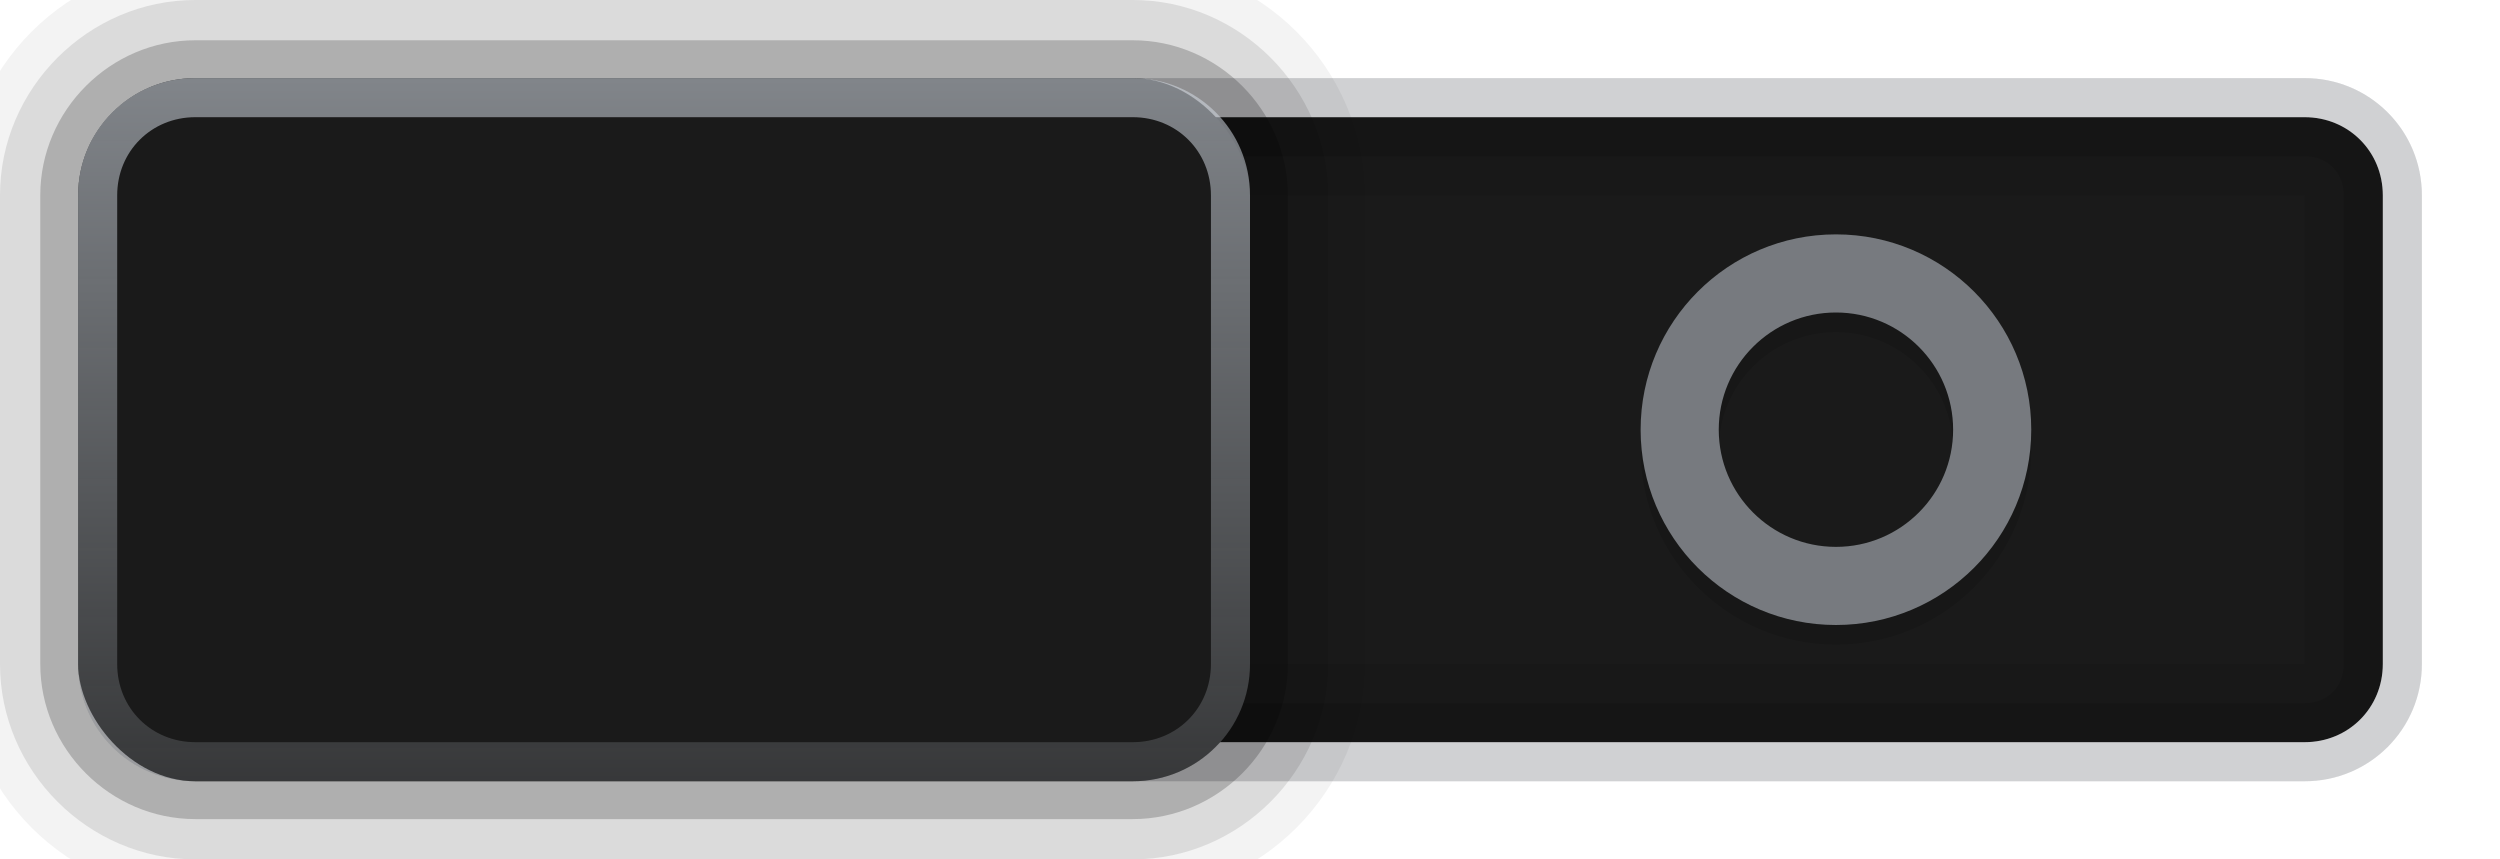 <?xml version="1.0" encoding="UTF-8" standalone="no"?>
<!-- Created with Inkscape (http://www.inkscape.org/) -->

<svg
   xmlns:dc="http://purl.org/dc/elements/1.1/"
   xmlns:cc="http://creativecommons.org/ns#"
   xmlns:rdf="http://www.w3.org/1999/02/22-rdf-syntax-ns#"
   xmlns:svg="http://www.w3.org/2000/svg"
   xmlns="http://www.w3.org/2000/svg"
   xmlns:xlink="http://www.w3.org/1999/xlink"
   xmlns:sodipodi="http://sodipodi.sourceforge.net/DTD/sodipodi-0.dtd"
   xmlns:inkscape="http://www.inkscape.org/namespaces/inkscape"
   version="1.1"
   width="64"
   height="22"
   id="svg3273"
   inkscape:version="0.48.2 r9819"
   sodipodi:docname="toggle-off-intl.svg">
  <sodipodi:namedview
     pagecolor="#1e1e1e"
     bordercolor="#bc1010"
     borderopacity="1"
     objecttolerance="10"
     gridtolerance="10"
     guidetolerance="10"
     inkscape:pageopacity="1"
     inkscape:pageshadow="2"
     inkscape:window-width="1280"
     inkscape:window-height="740"
     id="namedview68"
     showgrid="true"
     showguides="true"
     inkscape:guide-bbox="true"
     inkscape:showpageshadow="false"
     showborder="false"
     inkscape:zoom="11.971257"
     inkscape:cx="4.2457376"
     inkscape:cy="10.414796"
     inkscape:window-x="0"
     inkscape:window-y="25"
     inkscape:window-maximized="1"
     inkscape:current-layer="layer2">
    <inkscape:grid
       type="xygrid"
       id="grid3045"
       empspacing="8"
       visible="true"
       enabled="true"
       snapvisiblegridlinesonly="true" />
    <sodipodi:guide
       orientation="1,0"
       position="0,14"
       id="guide4279" />
    <sodipodi:guide
       orientation="0,1"
       position="38,22"
       id="guide4281" />
    <sodipodi:guide
       orientation="0,1"
       position="35,0"
       id="guide4283" />
    <sodipodi:guide
       orientation="1,0"
       position="64,7"
       id="guide4285" />
  </sodipodi:namedview>
  <defs
     id="defs3275">
    <linearGradient
       id="linearGradient3883">
      <stop
         id="stop3885"
         style="stop-color:#1a1a1a;stop-opacity:1"
         offset="0" />
      <stop
         id="stop3887"
         style="stop-color:#1a1a1a;stop-opacity:1"
         offset="1" />
    </linearGradient>
    <linearGradient
       id="linearGradient4649">
      <stop
         id="stop4651"
         style="stop-color:#000000;stop-opacity:0;"
         offset="0" />
      <stop
         id="stop4653"
         style="stop-color:#000000;stop-opacity:0.275;"
         offset="1" />
    </linearGradient>
    <linearGradient
       id="linearGradient3921">
      <stop
         offset="0"
         style="stop-color:#ffffff;stop-opacity:0;"
         id="stop3923" />
      <stop
         offset="1"
         style="stop-color:#ffffff;stop-opacity:0.157;"
         id="stop3925" />
    </linearGradient>
    <linearGradient
       inkscape:collect="always"
       id="linearGradient3985">
      <stop
         style="stop-color:#ffffff;stop-opacity:1;"
         offset="0"
         id="stop3987" />
      <stop
         style="stop-color:#ffffff;stop-opacity:0;"
         offset="1"
         id="stop3989" />
    </linearGradient>
    <linearGradient
       id="linearGradient3938">
      <stop
         style="stop-color:#a0a0a0;stop-opacity:1;"
         offset="0"
         id="stop3940" />
      <stop
         style="stop-color:#dcdcdc;stop-opacity:1;"
         offset="1"
         id="stop3942" />
    </linearGradient>
    <linearGradient
       id="linearGradient4095">
      <stop
         id="stop4097"
         style="stop-color:#131313;stop-opacity:1"
         offset="0" />
      <stop
         id="stop4099"
         style="stop-color:#131313;stop-opacity:0"
         offset="1" />
    </linearGradient>
    <linearGradient
       inkscape:collect="always"
       xlink:href="#linearGradient3921"
       id="linearGradient3152"
       gradientUnits="userSpaceOnUse"
       gradientTransform="translate(-64.5,-20.5)"
       x1="40.812"
       y1="19.5"
       x2="40.812"
       y2="-0.5" />
    <linearGradient
       inkscape:collect="always"
       xlink:href="#linearGradient3938"
       id="linearGradient3128"
       gradientUnits="userSpaceOnUse"
       gradientTransform="translate(-32,0)"
       x1="48"
       y1="21"
       x2="48"
       y2="2" />
    <linearGradient
       id="linearGradient3990-9">
      <stop
         id="stop3992-5"
         style="stop-color:#ffffff;stop-opacity:1"
         offset="0" />
      <stop
         id="stop3994-0"
         style="stop-color:#ffffff;stop-opacity:0"
         offset="1" />
    </linearGradient>
    <linearGradient
       y2="39"
       x2="41"
       y1="1"
       x1="41"
       gradientUnits="userSpaceOnUse"
       id="linearGradient3077-4"
       xlink:href="#linearGradient4095"
       inkscape:collect="always"
       gradientTransform="matrix(1,0,0,-1,-32,22)" />
    <radialGradient
       inkscape:collect="always"
       xlink:href="#linearGradient3988"
       id="radialGradient4013"
       gradientUnits="userSpaceOnUse"
       gradientTransform="matrix(11,0,0,10,-448,-99)"
       cx="42.5"
       cy="11"
       fx="42.5"
       fy="11"
       r="0.5" />
    <linearGradient
       id="linearGradient3988">
      <stop
         id="stop3990"
         offset="0"
         style="stop-color:#000000;stop-opacity:1;" />
      <stop
         style="stop-color:#000000;stop-opacity:0.706;"
         offset="0.6"
         id="stop3997" />
      <stop
         id="stop3993"
         offset="1"
         style="stop-color:#000000;stop-opacity:0;" />
    </linearGradient>
    <radialGradient
       inkscape:collect="always"
       xlink:href="#linearGradient3976"
       id="radialGradient4011"
       gradientUnits="userSpaceOnUse"
       gradientTransform="matrix(11,0,0,10,-447,-99)"
       cx="42.5"
       cy="11"
       fx="42.5"
       fy="11"
       r="0.5" />
    <linearGradient
       id="linearGradient3976">
      <stop
         style="stop-color:#ffffff;stop-opacity:1;"
         offset="0"
         id="stop3978" />
      <stop
         id="stop3995"
         offset="0.6"
         style="stop-color:#ffffff;stop-opacity:0.706;" />
      <stop
         style="stop-color:#ffffff;stop-opacity:0;"
         offset="1"
         id="stop3980" />
    </linearGradient>
    <radialGradient
       inkscape:collect="always"
       xlink:href="#linearGradient3988"
       id="radialGradient4005"
       gradientUnits="userSpaceOnUse"
       gradientTransform="matrix(11,0,0,10,-452,-99)"
       cx="42.5"
       cy="11"
       fx="42.5"
       fy="11"
       r="0.5" />
    <radialGradient
       inkscape:collect="always"
       xlink:href="#linearGradient3976"
       id="radialGradient4003"
       gradientUnits="userSpaceOnUse"
       gradientTransform="matrix(11,0,0,10,-451,-99)"
       cx="42.5"
       cy="11"
       fx="42.5"
       fy="11"
       r="0.5" />
    <radialGradient
       inkscape:collect="always"
       xlink:href="#linearGradient3988"
       id="radialGradient3986"
       gradientUnits="userSpaceOnUse"
       gradientTransform="matrix(11,0,0,10,-456,-99)"
       cx="42.5"
       cy="11"
       fx="42.5"
       fy="11"
       r="0.5" />
    <radialGradient
       r="0.5"
       fy="11"
       fx="42.5"
       cy="11"
       cx="42.5"
       gradientTransform="matrix(11,0,0,10,-455,-99)"
       gradientUnits="userSpaceOnUse"
       id="radialGradient4077"
       xlink:href="#linearGradient3976"
       inkscape:collect="always" />
    <linearGradient
       inkscape:collect="always"
       xlink:href="#linearGradient3938"
       id="linearGradient3951"
       gradientUnits="userSpaceOnUse"
       gradientTransform="translate(-32,0)"
       x1="48"
       y1="21"
       x2="48"
       y2="2" />
    <linearGradient
       inkscape:collect="always"
       xlink:href="#linearGradient3990-9"
       id="linearGradient3953"
       gradientUnits="userSpaceOnUse"
       gradientTransform="translate(-32,0)"
       x1="41"
       y1="1"
       x2="41"
       y2="28" />
    <radialGradient
       inkscape:collect="always"
       xlink:href="#linearGradient3976"
       id="radialGradient3955"
       gradientUnits="userSpaceOnUse"
       gradientTransform="matrix(11,0,0,10,-455,-99)"
       cx="42.5"
       cy="11"
       fx="42.5"
       fy="11"
       r="0.5" />
    <radialGradient
       inkscape:collect="always"
       xlink:href="#linearGradient3988"
       id="radialGradient3957"
       gradientUnits="userSpaceOnUse"
       gradientTransform="matrix(11,0,0,10,-456,-99)"
       cx="42.5"
       cy="11"
       fx="42.5"
       fy="11"
       r="0.5" />
    <radialGradient
       inkscape:collect="always"
       xlink:href="#linearGradient3976"
       id="radialGradient3959"
       gradientUnits="userSpaceOnUse"
       gradientTransform="matrix(11,0,0,10,-451,-99)"
       cx="42.5"
       cy="11"
       fx="42.5"
       fy="11"
       r="0.5" />
    <radialGradient
       inkscape:collect="always"
       xlink:href="#linearGradient3988"
       id="radialGradient3961"
       gradientUnits="userSpaceOnUse"
       gradientTransform="matrix(11,0,0,10,-452,-99)"
       cx="42.5"
       cy="11"
       fx="42.5"
       fy="11"
       r="0.5" />
    <radialGradient
       inkscape:collect="always"
       xlink:href="#linearGradient3976"
       id="radialGradient3963"
       gradientUnits="userSpaceOnUse"
       gradientTransform="matrix(11,0,0,10,-447,-99)"
       cx="42.5"
       cy="11"
       fx="42.5"
       fy="11"
       r="0.5" />
    <radialGradient
       inkscape:collect="always"
       xlink:href="#linearGradient3988"
       id="radialGradient3965"
       gradientUnits="userSpaceOnUse"
       gradientTransform="matrix(11,0,0,10,-448,-99)"
       cx="42.5"
       cy="11"
       fx="42.5"
       fy="11"
       r="0.5" />
    <linearGradient
       inkscape:collect="always"
       xlink:href="#linearGradient3938"
       id="linearGradient3971"
       gradientUnits="userSpaceOnUse"
       gradientTransform="translate(-32,0)"
       x1="48"
       y1="21"
       x2="48"
       y2="2" />
    <linearGradient
       inkscape:collect="always"
       xlink:href="#linearGradient3938"
       id="linearGradient3975"
       gradientUnits="userSpaceOnUse"
       gradientTransform="translate(-32,0)"
       x1="48"
       y1="21"
       x2="48"
       y2="2" />
    <linearGradient
       inkscape:collect="always"
       xlink:href="#linearGradient3938"
       id="linearGradient3978"
       gradientUnits="userSpaceOnUse"
       gradientTransform="translate(-32,0)"
       x1="48"
       y1="21"
       x2="48"
       y2="2" />
    <linearGradient
       inkscape:collect="always"
       xlink:href="#linearGradient3938"
       id="linearGradient3983"
       gradientUnits="userSpaceOnUse"
       gradientTransform="translate(-32,0)"
       x1="48"
       y1="21"
       x2="48"
       y2="2" />
    <linearGradient
       inkscape:collect="always"
       xlink:href="#linearGradient3938"
       id="linearGradient4062"
       gradientUnits="userSpaceOnUse"
       gradientTransform="translate(-32,0)"
       x1="48"
       y1="21"
       x2="48"
       y2="2" />
    <linearGradient
       inkscape:collect="always"
       xlink:href="#linearGradient3938"
       id="linearGradient4066"
       gradientUnits="userSpaceOnUse"
       gradientTransform="translate(-32,0)"
       x1="48"
       y1="21"
       x2="48"
       y2="2" />
    <linearGradient
       inkscape:collect="always"
       xlink:href="#linearGradient3938"
       id="linearGradient4071"
       gradientUnits="userSpaceOnUse"
       gradientTransform="translate(-32,0)"
       x1="48"
       y1="21"
       x2="48"
       y2="2" />
    <linearGradient
       inkscape:collect="always"
       xlink:href="#linearGradient3985"
       id="linearGradient4074"
       gradientUnits="userSpaceOnUse"
       gradientTransform="matrix(1,0,0,-1,-32,22)"
       x1="48"
       y1="21"
       x2="48"
       y2="-4" />
    <radialGradient
       inkscape:collect="always"
       xlink:href="#linearGradient3988-5"
       id="radialGradient4013-9"
       gradientUnits="userSpaceOnUse"
       gradientTransform="matrix(11,0,0,10,-448,-99)"
       cx="42.5"
       cy="11"
       fx="42.5"
       fy="11"
       r="0.5" />
    <linearGradient
       id="linearGradient3988-5">
      <stop
         id="stop3990-8"
         offset="0"
         style="stop-color:#000000;stop-opacity:1;" />
      <stop
         style="stop-color:#000000;stop-opacity:0.706;"
         offset="0.6"
         id="stop3997-5" />
      <stop
         id="stop3993-8"
         offset="1"
         style="stop-color:#000000;stop-opacity:0;" />
    </linearGradient>
    <radialGradient
       inkscape:collect="always"
       xlink:href="#linearGradient3976-2"
       id="radialGradient4011-7"
       gradientUnits="userSpaceOnUse"
       gradientTransform="matrix(11,0,0,10,-447,-99)"
       cx="42.5"
       cy="11"
       fx="42.5"
       fy="11"
       r="0.5" />
    <linearGradient
       id="linearGradient3976-2">
      <stop
         style="stop-color:#ffffff;stop-opacity:1;"
         offset="0"
         id="stop3978-8" />
      <stop
         id="stop3995-9"
         offset="0.6"
         style="stop-color:#ffffff;stop-opacity:0.706;" />
      <stop
         style="stop-color:#ffffff;stop-opacity:0;"
         offset="1"
         id="stop3980-6" />
    </linearGradient>
    <radialGradient
       inkscape:collect="always"
       xlink:href="#linearGradient3988-5"
       id="radialGradient4005-9"
       gradientUnits="userSpaceOnUse"
       gradientTransform="matrix(11,0,0,10,-452,-99)"
       cx="42.5"
       cy="11"
       fx="42.5"
       fy="11"
       r="0.5" />
    <radialGradient
       inkscape:collect="always"
       xlink:href="#linearGradient3976-2"
       id="radialGradient4003-1"
       gradientUnits="userSpaceOnUse"
       gradientTransform="matrix(11,0,0,10,-451,-99)"
       cx="42.5"
       cy="11"
       fx="42.5"
       fy="11"
       r="0.5" />
    <radialGradient
       inkscape:collect="always"
       xlink:href="#linearGradient3988-5"
       id="radialGradient3986-1"
       gradientUnits="userSpaceOnUse"
       gradientTransform="matrix(11,0,0,10,-456,-99)"
       cx="42.5"
       cy="11"
       fx="42.5"
       fy="11"
       r="0.5" />
    <radialGradient
       r="0.5"
       fy="11"
       fx="42.5"
       cy="11"
       cx="42.5"
       gradientTransform="matrix(11,0,0,10,-455,-99)"
       gradientUnits="userSpaceOnUse"
       id="radialGradient4077-8"
       xlink:href="#linearGradient3976-2"
       inkscape:collect="always" />
    <linearGradient
       y2="28"
       x2="41"
       y1="1"
       x1="41"
       gradientUnits="userSpaceOnUse"
       id="linearGradient3077-4-9"
       xlink:href="#linearGradient3990-9-4"
       inkscape:collect="always"
       gradientTransform="translate(-32,0)" />
    <linearGradient
       id="linearGradient3990-9-4">
      <stop
         id="stop3992-5-7"
         style="stop-color:#ffffff;stop-opacity:1"
         offset="0" />
      <stop
         id="stop3994-0-8"
         style="stop-color:#ffffff;stop-opacity:0"
         offset="1" />
    </linearGradient>
    <linearGradient
       id="linearGradient3938-4">
      <stop
         style="stop-color:#a0a0a0;stop-opacity:1;"
         offset="0"
         id="stop3940-9" />
      <stop
         style="stop-color:#dcdcdc;stop-opacity:1;"
         offset="1"
         id="stop3942-9" />
    </linearGradient>
    <linearGradient
       y2="2"
       x2="48"
       y1="21"
       x1="48"
       gradientTransform="translate(-32,0)"
       gradientUnits="userSpaceOnUse"
       id="linearGradient3228"
       xlink:href="#linearGradient3938-4"
       inkscape:collect="always" />
    <linearGradient
       inkscape:collect="always"
       xlink:href="#linearGradient3938-4"
       id="linearGradient4265"
       gradientUnits="userSpaceOnUse"
       gradientTransform="translate(-32,0)"
       x1="48"
       y1="21"
       x2="48"
       y2="2" />
    <radialGradient
       inkscape:collect="always"
       xlink:href="#linearGradient3988-5-7"
       id="radialGradient4013-9-2"
       gradientUnits="userSpaceOnUse"
       gradientTransform="matrix(11,0,0,10,-447,-99)"
       cx="42.5"
       cy="11"
       fx="42.5"
       fy="11"
       r="0.5" />
    <linearGradient
       id="linearGradient3988-5-7">
      <stop
         id="stop3990-8-2"
         offset="0"
         style="stop-color:#000000;stop-opacity:1;" />
      <stop
         style="stop-color:#000000;stop-opacity:0.706;"
         offset="0.6"
         id="stop3997-5-7" />
      <stop
         id="stop3993-8-6"
         offset="1"
         style="stop-color:#000000;stop-opacity:0;" />
    </linearGradient>
    <radialGradient
       inkscape:collect="always"
       xlink:href="#linearGradient3976-2-0"
       id="radialGradient4011-7-2"
       gradientUnits="userSpaceOnUse"
       gradientTransform="matrix(11,0,0,10,-446,-99)"
       cx="42.5"
       cy="11"
       fx="42.5"
       fy="11"
       r="0.5" />
    <linearGradient
       id="linearGradient3976-2-0">
      <stop
         style="stop-color:#ffffff;stop-opacity:1;"
         offset="0"
         id="stop3978-8-5" />
      <stop
         id="stop3995-9-0"
         offset="0.6"
         style="stop-color:#ffffff;stop-opacity:0.706;" />
      <stop
         style="stop-color:#ffffff;stop-opacity:0;"
         offset="1"
         id="stop3980-6-1" />
    </linearGradient>
    <radialGradient
       inkscape:collect="always"
       xlink:href="#linearGradient3988-5-7"
       id="radialGradient4005-9-8"
       gradientUnits="userSpaceOnUse"
       gradientTransform="matrix(11,0,0,10,-451,-99)"
       cx="42.5"
       cy="11"
       fx="42.5"
       fy="11"
       r="0.5" />
    <radialGradient
       inkscape:collect="always"
       xlink:href="#linearGradient3976-2-0"
       id="radialGradient4003-1-6"
       gradientUnits="userSpaceOnUse"
       gradientTransform="matrix(11,0,0,10,-450,-99)"
       cx="42.5"
       cy="11"
       fx="42.5"
       fy="11"
       r="0.5" />
    <radialGradient
       inkscape:collect="always"
       xlink:href="#linearGradient3988-5-7"
       id="radialGradient3986-1-3"
       gradientUnits="userSpaceOnUse"
       gradientTransform="matrix(11,0,0,10,-455,-99)"
       cx="42.5"
       cy="11"
       fx="42.5"
       fy="11"
       r="0.5" />
    <radialGradient
       r="0.5"
       fy="11"
       fx="42.5"
       cy="11"
       cx="42.5"
       gradientTransform="matrix(11,0,0,10,-454,-99)"
       gradientUnits="userSpaceOnUse"
       id="radialGradient4077-8-1"
       xlink:href="#linearGradient3976-2-0"
       inkscape:collect="always" />
    <linearGradient
       y2="28"
       x2="41"
       y1="1"
       x1="41"
       gradientUnits="userSpaceOnUse"
       id="linearGradient3077-4-9-4"
       xlink:href="#linearGradient3990-9-4-5"
       inkscape:collect="always"
       gradientTransform="translate(-32,-1)" />
    <linearGradient
       id="linearGradient3990-9-4-5">
      <stop
         id="stop3992-5-7-1"
         style="stop-color:#d3dae3;stop-opacity:1"
         offset="0" />
      <stop
         id="stop3994-0-8-2"
         style="stop-color:#d3dae3;stop-opacity:0"
         offset="1" />
    </linearGradient>
    <linearGradient
       y2="2"
       x2="48"
       y1="21"
       x1="48"
       gradientTransform="translate(-32,-1)"
       gradientUnits="userSpaceOnUse"
       id="linearGradient3228-0"
       xlink:href="#linearGradient3938-4-7"
       inkscape:collect="always" />
    <linearGradient
       id="linearGradient3938-4-7">
      <stop
         style="stop-color:#1a1a1a;stop-opacity:1;"
         offset="0"
         id="stop3940-9-2" />
      <stop
         style="stop-color:#1a1a1a;stop-opacity:1;"
         offset="1"
         id="stop3942-9-2" />
    </linearGradient>
    <linearGradient
       inkscape:collect="always"
       xlink:href="#linearGradient3921-5"
       id="linearGradient3152-1"
       gradientUnits="userSpaceOnUse"
       gradientTransform="translate(-64.5,-20.5)"
       x1="40.812"
       y1="18.5"
       x2="40.812"
       y2="0.5" />
    <linearGradient
       id="linearGradient3921-5">
      <stop
         offset="0"
         style="stop-color:#ffffff;stop-opacity:0;"
         id="stop3923-6" />
      <stop
         offset="1"
         style="stop-color:#ffffff;stop-opacity:0.157;"
         id="stop3925-4" />
    </linearGradient>
    <filter
       inkscape:collect="always"
       id="filter4131-3"
       x="-0.12"
       width="1.24"
       y="-0.12"
       height="1.24"
       color-interpolation-filters="sRGB">
      <feGaussianBlur
         inkscape:collect="always"
         stdDeviation="0.5"
         id="feGaussianBlur4133-2" />
    </filter>
    <linearGradient
       inkscape:collect="always"
       xlink:href="#linearGradient3921-5"
       id="linearGradient4525"
       gradientUnits="userSpaceOnUse"
       gradientTransform="translate(-64.5,-20.5)"
       x1="40.812"
       y1="18.5"
       x2="40.812"
       y2="0.5" />
    <linearGradient
       inkscape:collect="always"
       xlink:href="#linearGradient3938-4-7"
       id="linearGradient4529"
       gradientUnits="userSpaceOnUse"
       gradientTransform="translate(-32,-1)"
       x1="48"
       y1="21"
       x2="48"
       y2="2" />
    <linearGradient
       inkscape:collect="always"
       xlink:href="#linearGradient4649"
       id="linearGradient4550"
       gradientUnits="userSpaceOnUse"
       gradientTransform="matrix(-1,0,0,1,64.5,1.5)"
       x1="40.812"
       y1="18.5"
       x2="40.812"
       y2="0.5" />
    <linearGradient
       y2="0.5"
       x2="40.812"
       y1="18.5"
       x1="40.812"
       gradientTransform="matrix(-1,0,0,-1,64.5,20.5)"
       gradientUnits="userSpaceOnUse"
       id="linearGradient4443"
       xlink:href="#linearGradient3921-5-9"
       inkscape:collect="always" />
    <linearGradient
       id="linearGradient3921-5-9">
      <stop
         offset="0"
         style="stop-color:#ffffff;stop-opacity:0;"
         id="stop3923-6-1" />
      <stop
         offset="1"
         style="stop-color:#ffffff;stop-opacity:0.118;"
         id="stop3925-4-6" />
    </linearGradient>
    <linearGradient
       y2="0.5"
       x2="40.812"
       y1="18.5"
       x1="40.812"
       gradientTransform="matrix(-1,0,0,-1,64.5,20.5)"
       gradientUnits="userSpaceOnUse"
       id="linearGradient4615"
       xlink:href="#linearGradient3921-5-9"
       inkscape:collect="always" />
    <linearGradient
       inkscape:collect="always"
       xlink:href="#linearGradient3921-5-9-9"
       id="linearGradient4621"
       gradientUnits="userSpaceOnUse"
       gradientTransform="matrix(-1,0,0,-1,64.5,20.5)"
       x1="40.812"
       y1="18.5"
       x2="40.812"
       y2="0.5" />
    <linearGradient
       id="linearGradient3921-5-9-9">
      <stop
         offset="0"
         style="stop-color:#333333;stop-opacity:1;"
         id="stop3923-6-1-6" />
      <stop
         offset="1"
         style="stop-color:#555555;stop-opacity:1;"
         id="stop3925-4-6-6" />
    </linearGradient>
    <linearGradient
       y2="0.5"
       x2="40.812"
       y1="18.5"
       x1="40.812"
       gradientTransform="matrix(-1,0,0,-1,64.5,20.5)"
       gradientUnits="userSpaceOnUse"
       id="linearGradient4641"
       xlink:href="#linearGradient3883"
       inkscape:collect="always" />
  </defs>
  <g
     inkscape:groupmode="layer"
     id="layer2"
     inkscape:label="Trough">
    <path
       sodipodi:type="inkscape:offset"
       inkscape:radius="-1.0053965"
       inkscape:original="M 5 2 C 3.338 2 2 3.338 2 5 L 2 17 C 2 18.662 3.338 20 5 20 L 59 20 C 60.662 20 62 18.662 62 17 L 62 5 C 62 3.338 60.662 2 59 2 L 5 2 z "
       style="color:#000000;fill:url(#linearGradient4641);fill-opacity:1;stroke:none;stroke-width:1;marker:none;visibility:visible;display:inline;overflow:visible;enable-background:accumulate"
       id="path4619"
       d="M 5,3 C 3.878,3 3,3.878 3,5 l 0,12 c 0,1.122 0.878,2 2,2 l 54,0 c 1.122,0 2,-0.878 2,-2 L 61,5 C 61,3.878 60.122,3 59,3 L 5,3 z" />
    <path
       sodipodi:nodetypes="sssssssssccccc"
       inkscape:connector-curvature="0"
       style="opacity:0.08;color:#000000;fill:#000000;fill-opacity:1;stroke:none;stroke-width:1;marker:none;visibility:visible;display:inline;overflow:visible;enable-background:accumulate"
       d="M 5,2 C 3.338,2 2,3.338 2,5 l 0,12 c 0,1.662 1.338,3 3,3 l 54,0 c 1.662,0 3,-1.338 3,-3 L 62,5 C 62,3.338 60.662,2 59,2 z m 0,3 54,0 0,12 -54,0 z"
       id="rect4052" />
    <path
       sodipodi:nodetypes="ssssssssssssssssss"
       inkscape:connector-curvature="0"
       style="opacity:0.12;color:#000000;fill:#000000;fill-opacity:1;stroke:none;stroke-width:1;marker:none;visibility:visible;display:inline;overflow:visible;enable-background:accumulate"
       d="M 5,2 C 3.338,2 2,3.338 2,5 l 0,12 c 0,1.662 1.338,3 3,3 l 54,0 c 1.662,0 3,-1.338 3,-3 L 62,5 C 62,3.338 60.662,2 59,2 z m 0,2 54,0 c 0.583,0 1,0.417 1,1 l 0,12 c 0,0.583 -0.417,1 -1,1 L 5,18 C 4.418,18 4,17.582 4,17 L 4,5 C 4,4.418 4.418,4 5,4 z"
       id="rect4042" />
    <path
       sodipodi:nodetypes="ssssssssssssssssss"
       inkscape:connector-curvature="0"
       style="opacity:0.2;color:#000000;fill:#d3dae3;fill-opacity:1;stroke:none;stroke-width:1;marker:none;visibility:visible;display:inline;overflow:visible;enable-background:accumulate"
       d="M 5,2 C 3.338,2 2,3.338 2,5 l 0,12 c 0,1.662 1.338,3 3,3 l 54,0 c 1.662,0 3,-1.338 3,-3 L 62,5 C 62,3.338 60.662,2 59,2 z m 0,1 54,0 c 1.117,0 2,0.883 2,2 l 0,12 c 0,1.117 -0.883,2 -2,2 L 5,19 C 3.883,19 3,18.117 3,17 L 3,5 C 3,3.883 3.883,3 5,3 z"
       id="rect4038" />
    <g
       id="g4655"
       transform="translate(-1,0)"
       style="opacity:0.5">
      <path
         inkscape:connector-curvature="0"
         style="opacity:0.5;color:#000000;fill:#000000;fill-opacity:1;fill-rule:nonzero;stroke:none;stroke-width:2;marker:none;visibility:visible;display:inline;overflow:visible;filter:url(#filter4131-3);enable-background:accumulate"
         d="m 48,6.5 c -2.761,0 -5,2.239 -5,5 0,2.761 2.239,5 5,5 2.761,0 5,-2.239 5,-5 0,-2.761 -2.239,-5 -5,-5 z m 0,2 c 1.657,0 3,1.343 3,3 0,1.657 -1.343,3 -3,3 -1.657,0 -3,-1.343 -3,-3 0,-1.657 1.343,-3 3,-3 z"
         id="path4125" />
      <path
         id="path4120"
         d="m 48,6 c -2.761,0 -5,2.239 -5,5 0,2.761 2.239,5 5,5 2.761,0 5,-2.239 5,-5 0,-2.761 -2.239,-5 -5,-5 z m 0,2 c 1.657,0 3,1.343 3,3 0,1.657 -1.343,3 -3,3 -1.657,0 -3,-1.343 -3,-3 0,-1.657 1.343,-3 3,-3 z"
         style="color:#000000;fill:#d3dae3;fill-opacity:1;fill-rule:nonzero;stroke:none;stroke-width:2;marker:none;visibility:visible;display:inline;overflow:visible;enable-background:accumulate"
         inkscape:connector-curvature="0" />
    </g>
  </g>
  <g
     inkscape:groupmode="layer"
     id="layer1"
     inkscape:label="Button"
     style="display:inline">
    <path
       sodipodi:type="inkscape:offset"
       inkscape:radius="0.94267464"
       inkscape:original="M 5 0 C 2.2642981 0 0 2.2642981 0 5 L 0 17 C 0 19.735702 2.2642982 22 5 22 L 29 22 C 31.735702 22 34 19.735702 34 17 L 34 5 C 34 2.2642982 31.735702 0 29 0 L 5 0 z "
       style="opacity:0.05;color:#000000;fill:#000000;fill-opacity:1;fill-rule:nonzero;stroke:none;stroke-width:2;marker:none;visibility:visible;display:inline;overflow:visible;enable-background:accumulate"
       id="path4541"
       d="m 5,-0.938 c -3.256,0 -5.938,2.682 -5.938,5.938 l 0,12 c 0,3.256 2.682,5.938 5.938,5.938 l 24,0 c 3.256,0 5.938,-2.682 5.938,-5.938 l 0,-12 c 0,-3.256 -2.682,-5.938 -5.938,-5.938 l -24,0 z" />
    <path
       sodipodi:type="inkscape:offset"
       inkscape:radius="1.0204744"
       inkscape:original="M 5 1.03125 C 2.8258474 1.03125 1.03125 2.8258474 1.03125 5 L 1.03125 17 C 1.03125 19.174153 2.8258474 20.96875 5 20.96875 L 29 20.96875 C 31.174153 20.96875 32.96875 19.174153 32.96875 17 L 32.96875 5 C 32.96875 2.8258474 31.174153 1.03125 29 1.03125 L 5 1.03125 z "
       style="opacity:0.1;color:#000000;fill:#000000;fill-opacity:1;fill-rule:nonzero;stroke:none;stroke-width:2;marker:none;visibility:visible;display:inline;overflow:visible;enable-background:accumulate"
       id="path4537"
       d="M 5,0 C 2.264,0 0,2.264 0,5 l 0,12 c 0,2.736 2.264,5 5,5 l 24,0 c 2.736,0 5,-2.264 5,-5 L 34,5 C 34,2.264 31.736,0 29,0 L 5,0 z" />
    <path
       sodipodi:type="inkscape:offset"
       inkscape:radius="0.95425737"
       inkscape:original="M 5 2 C 3.338 2 2 3.338 2 5 L 2 17 C 2 18.662 3.338 20 5 20 L 29 20 C 30.662 20 32 18.662 32 17 L 32 5 C 32 3.338 30.662 2 29 2 L 5 2 z "
       style="opacity:0.2;color:#000000;fill:#000000;fill-opacity:1;fill-rule:nonzero;stroke:none;stroke-width:2;marker:none;visibility:visible;display:inline;overflow:visible;enable-background:accumulate"
       id="path4531"
       d="M 5,1.031 C 2.826,1.031 1.031,2.826 1.031,5 l 0,12 c 0,2.174 1.795,3.969 3.969,3.969 l 24,0 c 2.174,0 3.969,-1.795 3.969,-3.969 l 0,-12 C 32.969,2.826 31.174,1.031 29,1.031 l -24,0 z" />
    <rect
       style="color:#000000;fill:url(#linearGradient3228-0);fill-opacity:1;fill-rule:nonzero;stroke:none;stroke-width:2;marker:none;visibility:visible;display:inline;overflow:visible;enable-background:accumulate"
       id="rect3936"
       width="30"
       height="18"
       x="2"
       y="2"
       rx="3"
       ry="3" />
    <path
       style="opacity:0.6;color:#000000;fill:url(#linearGradient3077-4-9-4);fill-opacity:1;fill-rule:nonzero;stroke:none;stroke-width:2;marker:none;visibility:visible;display:inline;overflow:visible;enable-background:accumulate"
       d="M 5,2 C 3.338,2 2,3.338 2,5 l 0,12 c 0,1.662 1.338,3 3,3 l 24,0 c 1.662,0 3,-1.338 3,-3 L 32,5 C 32,3.338 30.662,2 29,2 z m 0,1 24,0 c 1.126,0 2,0.874 2,2 l 0,12 c 0,1.126 -0.874,2 -2,2 L 5,19 C 3.874,19 3,18.126 3,17 L 3,5 C 3,3.874 3.874,3 5,3 z"
       id="rect4059"
       inkscape:connector-curvature="0"
       sodipodi:nodetypes="ssssssssssssssssss" />
  </g>
</svg>
